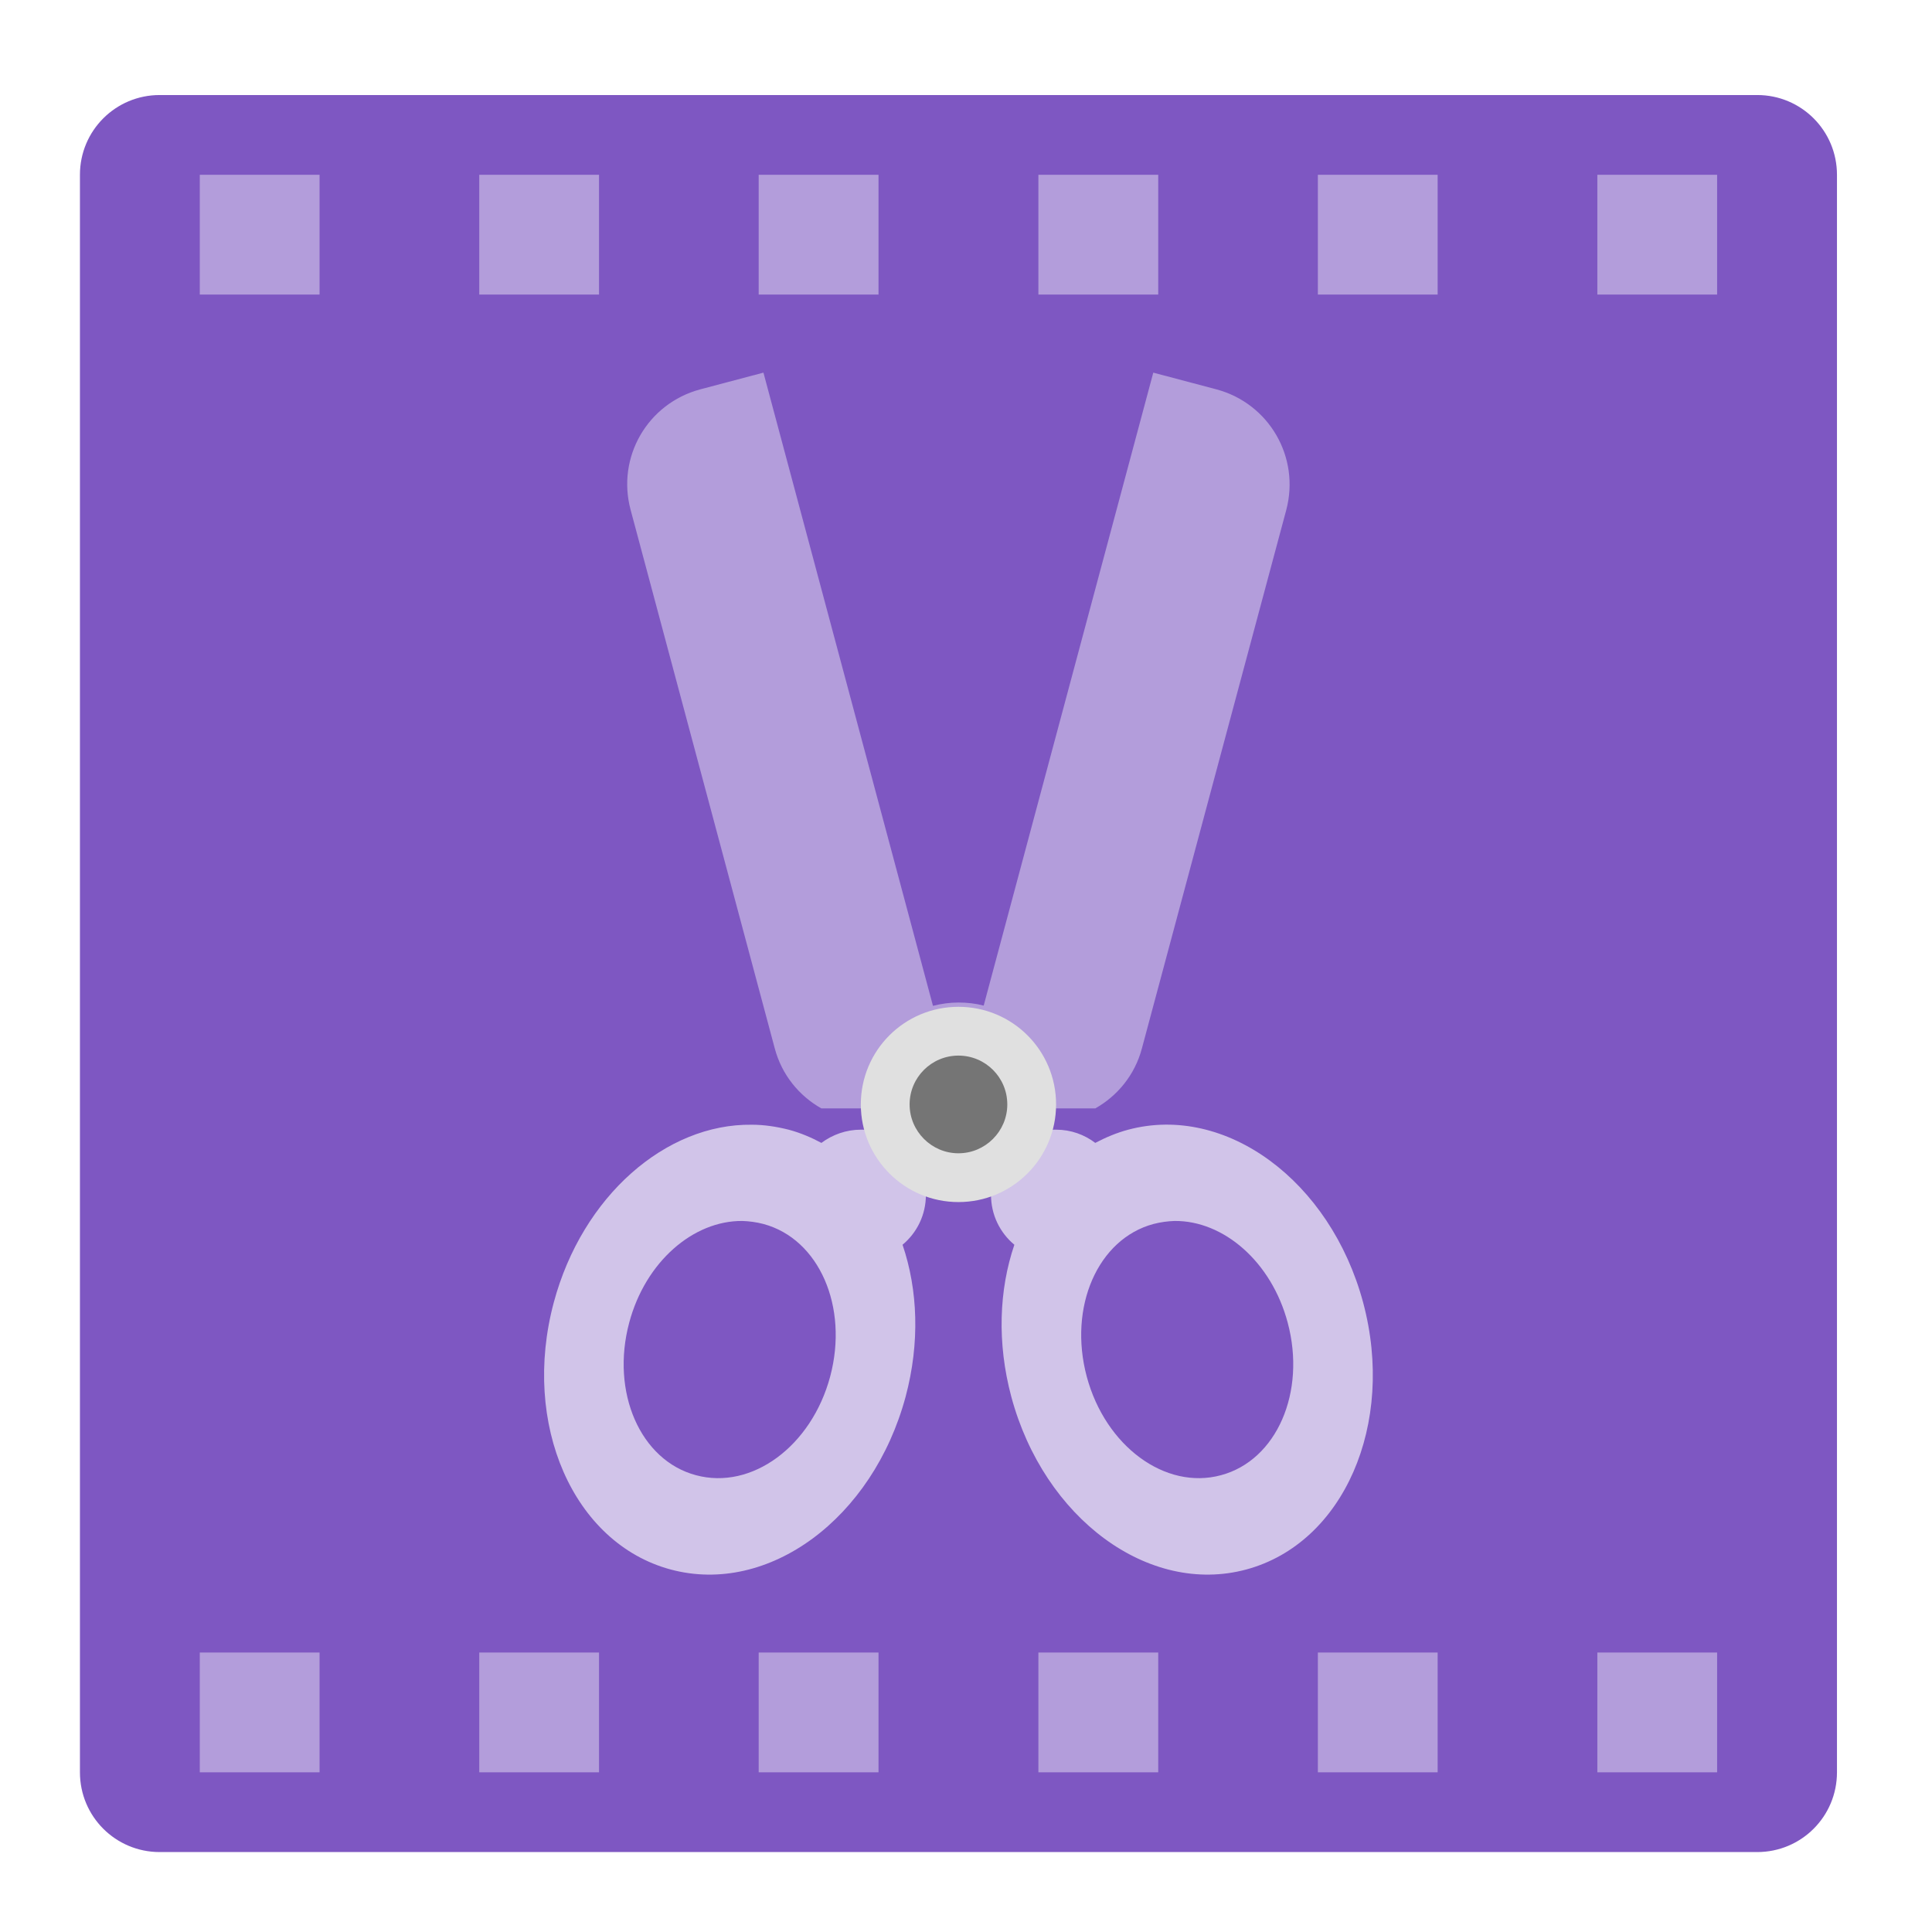 
<svg xmlns="http://www.w3.org/2000/svg" xmlns:xlink="http://www.w3.org/1999/xlink" width="32px" height="32px" viewBox="0 0 32 32" version="1.1">
<g id="surface1">
<path style=" stroke:none;fill-rule:nonzero;fill:rgb(49.412%,34.118%,76.078%);fill-opacity:1;" d="M 2.645 1.574 L 29.105 1.574 C 29.836 1.574 30.426 2.164 30.426 2.895 L 30.426 29.355 C 30.426 30.086 29.836 30.676 29.105 30.676 L 2.645 30.676 C 1.914 30.676 1.324 30.086 1.324 29.355 L 1.324 2.895 C 1.324 2.164 1.914 1.574 2.645 1.574 Z M 2.645 1.574 "/>
<path style=" stroke:none;fill-rule:nonzero;fill:rgb(70.196%,61.569%,85.882%);fill-opacity:1;" d="M 12.645 6.172 L 11.598 6.449 C 10.723 6.684 10.211 7.574 10.445 8.445 L 12.832 17.363 C 12.949 17.805 13.238 18.152 13.605 18.359 L 18.141 18.359 C 18.508 18.152 18.797 17.805 18.914 17.363 L 21.305 8.445 C 21.535 7.574 21.023 6.684 20.148 6.449 L 19.102 6.172 L 16.293 16.656 C 16.16 16.621 16.02 16.605 15.875 16.605 C 15.73 16.605 15.59 16.625 15.453 16.66 Z M 12.645 6.172 "/>
<path style=" stroke:none;fill-rule:nonzero;fill:rgb(81.961%,76.863%,91.373%);fill-opacity:1;" d="M 12.453 18.629 C 11.031 18.609 9.645 19.809 9.172 21.574 C 8.633 23.59 9.496 25.562 11.109 25.996 C 12.727 26.43 14.457 25.152 15 23.133 C 15.238 22.242 15.203 21.363 14.949 20.617 C 15.188 20.418 15.336 20.121 15.336 19.789 C 15.336 19.758 15.336 19.727 15.332 19.695 C 15.5 19.754 15.684 19.789 15.875 19.789 C 16.066 19.789 16.25 19.754 16.418 19.695 C 16.414 19.727 16.414 19.758 16.414 19.789 C 16.414 20.121 16.562 20.418 16.801 20.617 C 16.547 21.363 16.512 22.242 16.75 23.133 C 17.293 25.152 19.027 26.43 20.641 25.996 C 22.254 25.562 23.117 23.59 22.578 21.574 C 22.035 19.555 20.301 18.281 18.688 18.711 C 18.496 18.762 18.312 18.84 18.141 18.93 C 17.961 18.793 17.738 18.711 17.492 18.711 C 17.461 18.711 17.43 18.711 17.398 18.715 C 17.398 18.715 17.398 18.711 17.398 18.711 C 17.383 18.711 17.367 18.711 17.352 18.711 L 14.352 18.711 C 14.352 18.711 14.352 18.715 14.352 18.715 C 14.32 18.711 14.293 18.711 14.258 18.711 C 14.016 18.711 13.789 18.793 13.605 18.93 C 13.438 18.84 13.254 18.762 13.062 18.711 C 12.859 18.66 12.656 18.629 12.453 18.629 Z M 12.297 20.223 C 12.41 20.227 12.527 20.242 12.645 20.273 C 13.566 20.52 14.059 21.645 13.75 22.801 C 13.441 23.953 12.453 24.684 11.527 24.434 C 10.605 24.188 10.113 23.059 10.422 21.906 C 10.691 20.898 11.484 20.215 12.297 20.223 Z M 19.453 20.223 C 20.266 20.215 21.059 20.898 21.328 21.906 C 21.637 23.059 21.145 24.188 20.223 24.434 C 19.301 24.684 18.309 23.953 18 22.801 C 17.691 21.645 18.184 20.52 19.105 20.273 C 19.223 20.242 19.34 20.227 19.453 20.223 Z M 19.453 20.223 "/>
<path style=" stroke:none;fill-rule:nonzero;fill:rgb(87.843%,87.843%,87.843%);fill-opacity:1;" d="M 15.875 16.676 C 16.77 16.676 17.492 17.398 17.492 18.293 C 17.492 19.184 16.77 19.91 15.875 19.91 C 14.98 19.91 14.258 19.184 14.258 18.293 C 14.258 17.398 14.98 16.676 15.875 16.676 Z M 15.875 16.676 "/>
<path style=" stroke:none;fill-rule:nonzero;fill:rgb(45.882%,45.882%,45.882%);fill-opacity:1;" d="M 15.875 19.102 C 16.32 19.102 16.684 18.738 16.684 18.293 C 16.684 17.844 16.32 17.484 15.875 17.484 C 15.43 17.484 15.066 17.844 15.066 18.293 C 15.066 18.738 15.43 19.102 15.875 19.102 Z M 15.875 19.102 "/>
<path style=" stroke:none;fill-rule:nonzero;fill:rgb(70.196%,61.569%,85.882%);fill-opacity:1;" d="M 3.309 2.895 L 5.293 2.895 L 5.293 4.879 L 3.309 4.879 Z M 3.309 2.895 "/>
<path style=" stroke:none;fill-rule:nonzero;fill:rgb(70.196%,61.569%,85.882%);fill-opacity:1;" d="M 7.938 2.895 L 9.922 2.895 L 9.922 4.879 L 7.938 4.879 Z M 7.938 2.895 "/>
<path style=" stroke:none;fill-rule:nonzero;fill:rgb(70.196%,61.569%,85.882%);fill-opacity:1;" d="M 12.566 2.895 L 14.551 2.895 L 14.551 4.879 L 12.566 4.879 Z M 12.566 2.895 "/>
<path style=" stroke:none;fill-rule:nonzero;fill:rgb(70.196%,61.569%,85.882%);fill-opacity:1;" d="M 17.199 2.895 L 19.184 2.895 L 19.184 4.879 L 17.199 4.879 Z M 17.199 2.895 "/>
<path style=" stroke:none;fill-rule:nonzero;fill:rgb(70.196%,61.569%,85.882%);fill-opacity:1;" d="M 21.828 2.895 L 23.812 2.895 L 23.812 4.879 L 21.828 4.879 Z M 21.828 2.895 "/>
<path style=" stroke:none;fill-rule:nonzero;fill:rgb(70.196%,61.569%,85.882%);fill-opacity:1;" d="M 26.457 2.895 L 28.441 2.895 L 28.441 4.879 L 26.457 4.879 Z M 26.457 2.895 "/>
<path style=" stroke:none;fill-rule:nonzero;fill:rgb(70.196%,61.569%,85.882%);fill-opacity:1;" d="M 3.309 27.371 L 5.293 27.371 L 5.293 29.355 L 3.309 29.355 Z M 3.309 27.371 "/>
<path style=" stroke:none;fill-rule:nonzero;fill:rgb(70.196%,61.569%,85.882%);fill-opacity:1;" d="M 7.938 27.371 L 9.922 27.371 L 9.922 29.355 L 7.938 29.355 Z M 7.938 27.371 "/>
<path style=" stroke:none;fill-rule:nonzero;fill:rgb(70.196%,61.569%,85.882%);fill-opacity:1;" d="M 12.566 27.371 L 14.551 27.371 L 14.551 29.355 L 12.566 29.355 Z M 12.566 27.371 "/>
<path style=" stroke:none;fill-rule:nonzero;fill:rgb(70.196%,61.569%,85.882%);fill-opacity:1;" d="M 17.199 27.371 L 19.184 27.371 L 19.184 29.355 L 17.199 29.355 Z M 17.199 27.371 "/>
<path style=" stroke:none;fill-rule:nonzero;fill:rgb(70.196%,61.569%,85.882%);fill-opacity:1;" d="M 21.828 27.371 L 23.812 27.371 L 23.812 29.355 L 21.828 29.355 Z M 21.828 27.371 "/>
<path style=" stroke:none;fill-rule:nonzero;fill:rgb(70.196%,61.569%,85.882%);fill-opacity:1;" d="M 26.457 27.371 L 28.441 27.371 L 28.441 29.355 L 26.457 29.355 Z M 26.457 27.371 "/>
</g>
</svg>
